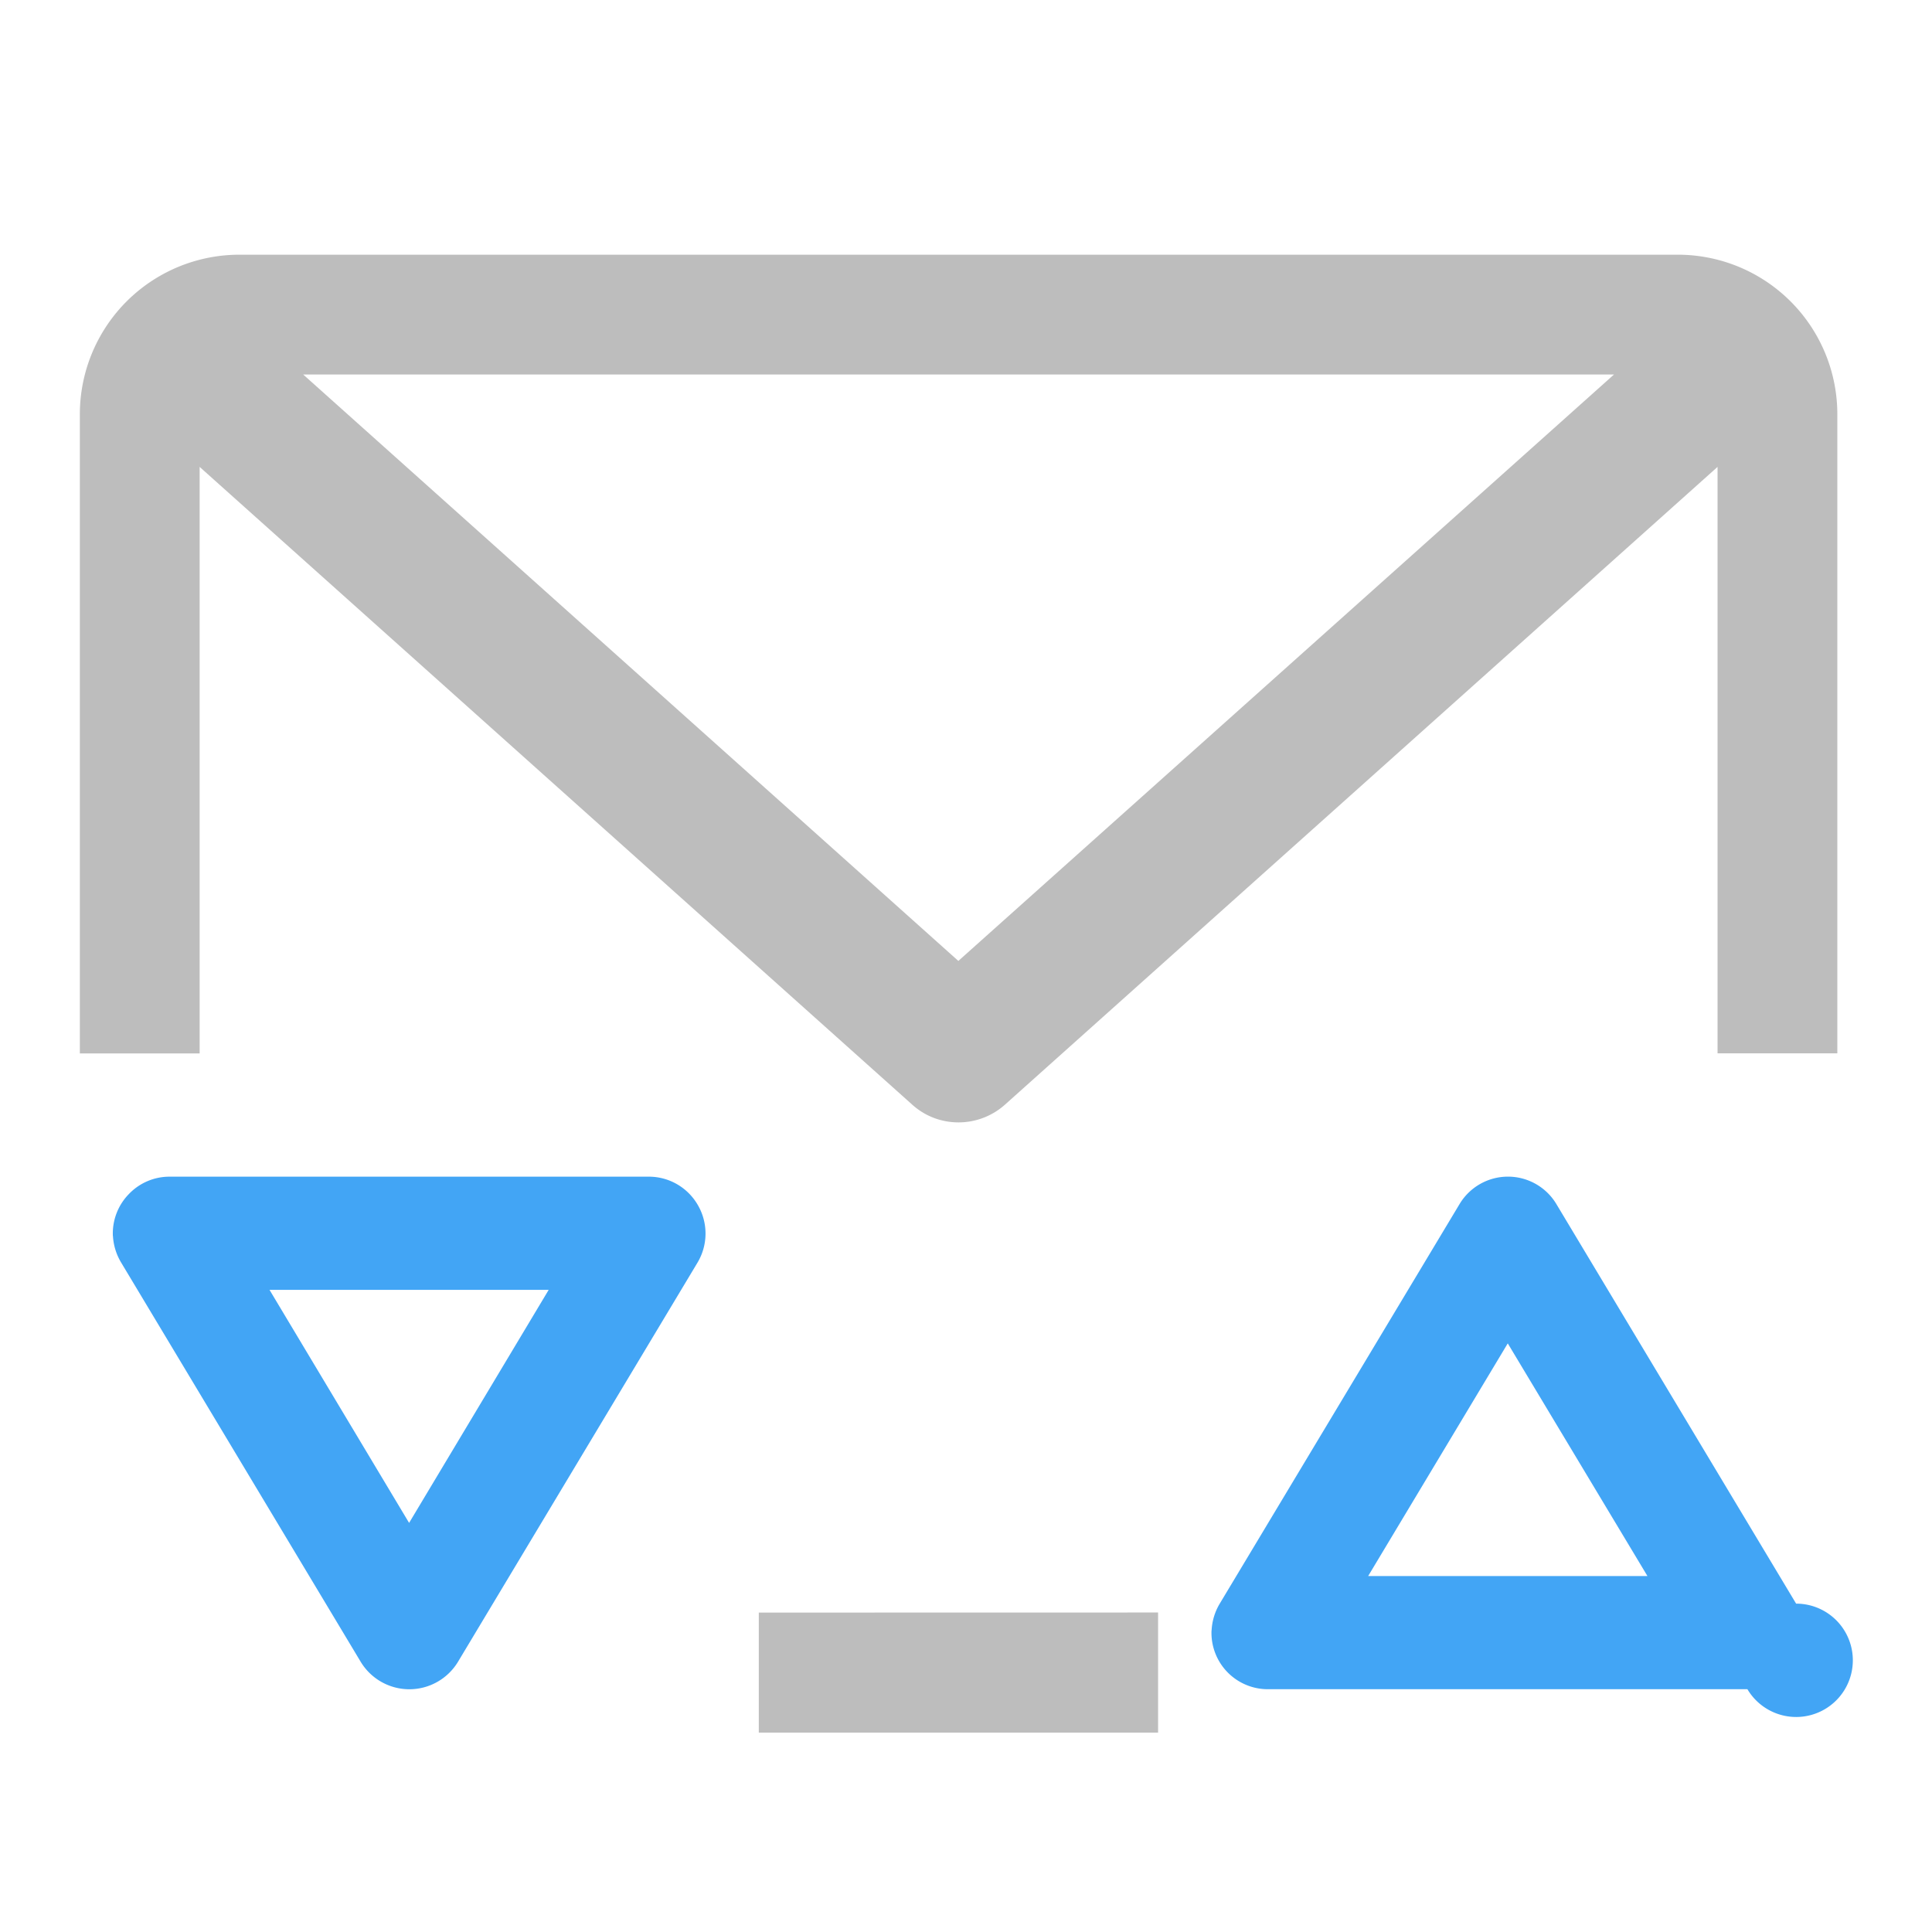 <svg xmlns="http://www.w3.org/2000/svg" width="32" height="32" viewBox="0 0 24 24"><path d="M2.977 3.164A1.982 1.982 0 0 0 .992 5.148v7.938H2.48V5.8l8.856 7.926c.324.289.816.289 1.144 0L21.336 5.8v7.285h1.488V5.148a1.982 1.982 0 0 0-1.984-1.984zm.789 1.488H20.05l-8.145 7.285zm5.66 15.38v1.491h4.96v-1.492zm0 0" fill="#bdbdbd"/><path d="M15.05 20.254a.7.7 0 0 0 .704.73h5.953a.704.704 0 1 0 .605-1.063l-2.976-4.96a.701.701 0 0 0-1.207 0l-2.977 4.96a.717.717 0 0 0-.101.333zm1.946-.676l1.734-2.89 1.735 2.89zm0 0M1.402 15.352a.7.7 0 0 1 .196-.516.698.698 0 0 1 .507-.219H8.06c.254 0 .488.137.613.36a.704.704 0 0 1-.008.707l-2.976 4.96a.706.706 0 0 1-1.208 0l-2.976-4.96a.717.717 0 0 1-.102-.332zm1.946.671l1.734 2.895 1.734-2.895zm0 0" fill="#42a5f5"/></svg>